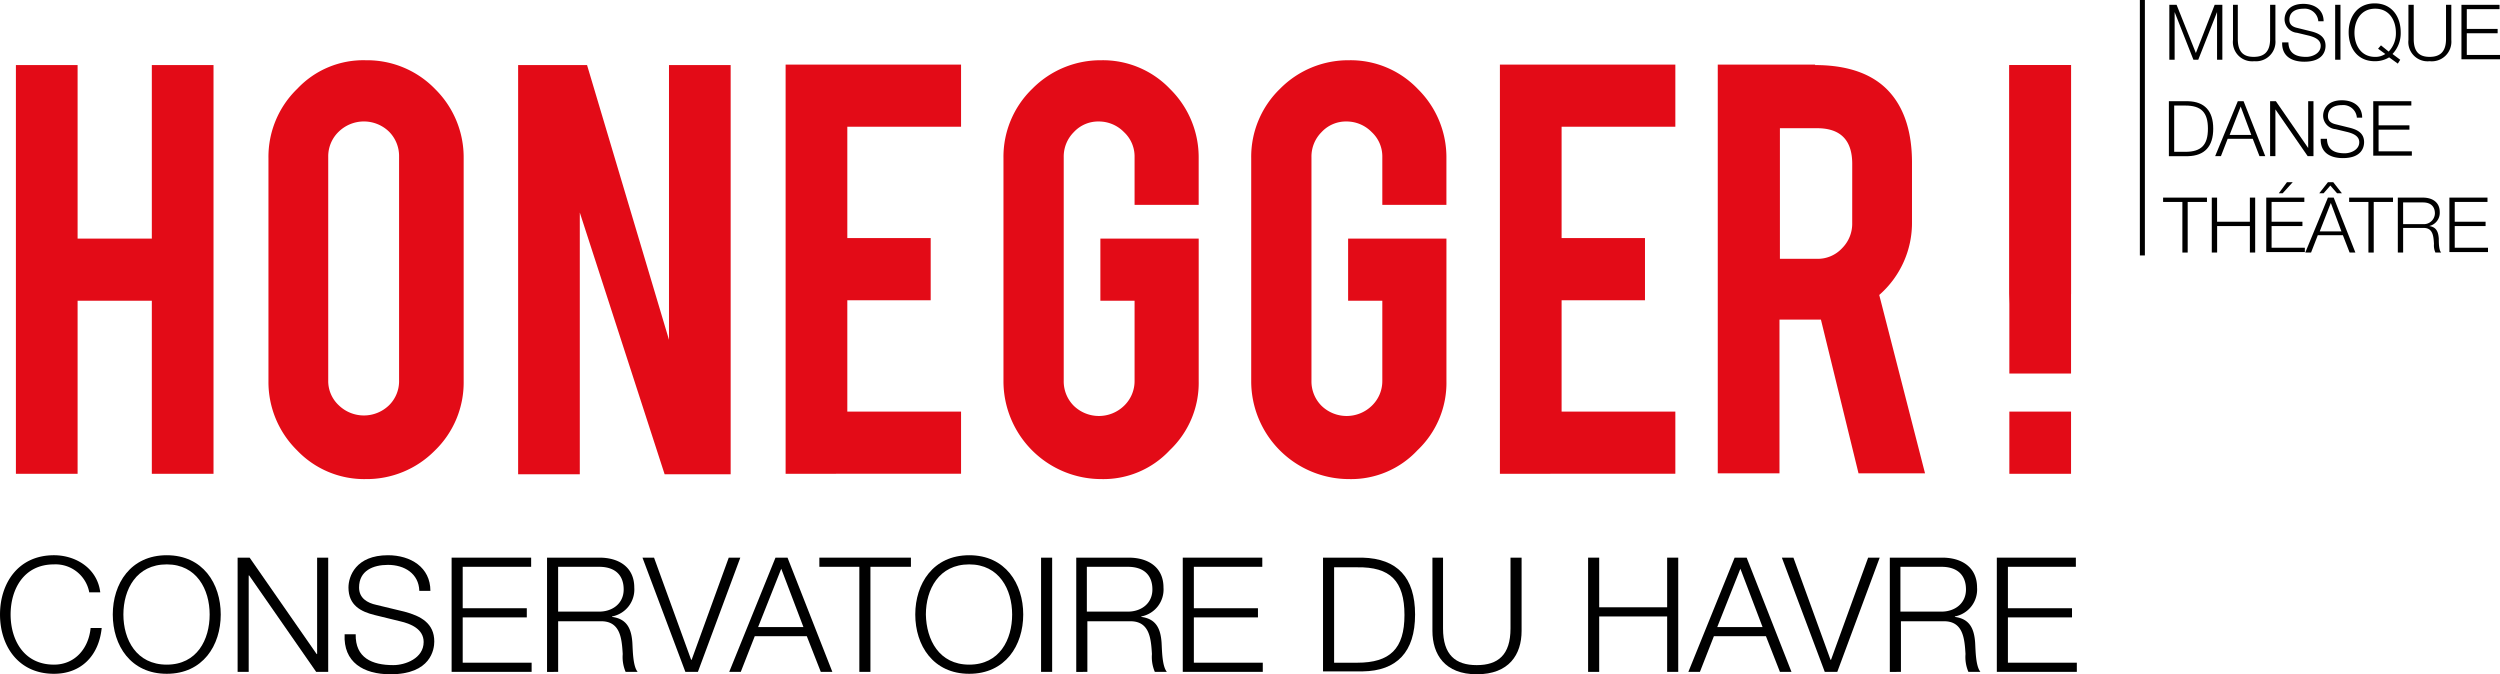 <svg xmlns="http://www.w3.org/2000/svg" width="374.065" height="100.89" viewBox="0 0 374.065 100.89"><defs><style>.a{fill:#e30b17;}.b{fill:none;stroke:#000;stroke-miterlimit:10;stroke-width:0.75px;}</style></defs><g transform="translate(-201.4 -131.6)"><g transform="translate(203.78 140.615)"><path class="a" d="M213.931,180.365v25.89H204.7V145.1h9.231v25.962h11.106V145.1h9.231v61.154h-9.231v-25.89Z" transform="translate(-204.7 -144.379)"/><path class="a" d="M271.667,144.1a14.163,14.163,0,0,1,10.385,4.327,14.335,14.335,0,0,1,4.255,10.313v33.39a14.163,14.163,0,0,1-4.327,10.385,14.335,14.335,0,0,1-10.313,4.255,13.889,13.889,0,0,1-10.313-4.327,14.336,14.336,0,0,1-4.255-10.313V158.74a14.163,14.163,0,0,1,4.327-10.385A13.556,13.556,0,0,1,271.667,144.1Zm4.976,14.423a5.17,5.17,0,0,0-1.514-3.75,5.4,5.4,0,0,0-7.5,0,5.116,5.116,0,0,0-1.587,3.75v33.462a4.963,4.963,0,0,0,1.587,3.75,5.4,5.4,0,0,0,7.5,0,5.055,5.055,0,0,0,1.514-3.75Z" transform="translate(-219.311 -144.1)"/><path class="a" d="M319.213,145.1l12.26,41.106V145.1H340.7v61.226h-9.88l-12.692-39.159v39.159H308.9V145.1Z" transform="translate(-233.755 -144.379)"/><path class="a" d="M364.4,206.226V145h26.25v9.3H373.631v16.659h12.476v9.3H373.631v16.659H390.65v9.3Z" transform="translate(-249.231 -144.351)"/><path class="a" d="M424.24,206.769a14.65,14.65,0,0,1-14.64-14.64V158.74a14.163,14.163,0,0,1,4.327-10.385A14.335,14.335,0,0,1,424.24,144.1a13.889,13.889,0,0,1,10.313,4.327,14.335,14.335,0,0,1,4.255,10.313v7h-9.591V158.6a4.963,4.963,0,0,0-1.587-3.75,5.237,5.237,0,0,0-3.75-1.587,4.963,4.963,0,0,0-3.75,1.587,5.17,5.17,0,0,0-1.514,3.75v33.462a5.17,5.17,0,0,0,1.514,3.75,5.4,5.4,0,0,0,7.5,0,5.116,5.116,0,0,0,1.587-3.75V180.086H424.1v-9.3h14.712v21.346a13.889,13.889,0,0,1-4.327,10.313A13.579,13.579,0,0,1,424.24,206.769Z" transform="translate(-261.835 -144.1)"/><path class="a" d="M475.639,206.769A14.65,14.65,0,0,1,461,192.129V158.74a14.163,14.163,0,0,1,4.327-10.385,14.335,14.335,0,0,1,10.313-4.255,13.889,13.889,0,0,1,10.313,4.327,14.335,14.335,0,0,1,4.255,10.313v7h-9.591V158.6a4.963,4.963,0,0,0-1.587-3.75,5.237,5.237,0,0,0-3.75-1.587,4.963,4.963,0,0,0-3.75,1.587,5.171,5.171,0,0,0-1.514,3.75v33.462a5.171,5.171,0,0,0,1.514,3.75,5.4,5.4,0,0,0,7.5,0,5.116,5.116,0,0,0,1.587-3.75V180.086H475.5v-9.3h14.712v21.346a13.889,13.889,0,0,1-4.327,10.313A13.579,13.579,0,0,1,475.639,206.769Z" transform="translate(-276.167 -144.1)"/><path class="a" d="M512.6,206.226V145h26.25v9.3H521.831v16.659h12.476v9.3H521.831v16.659H538.85v9.3Z" transform="translate(-290.555 -144.351)"/><path class="a" d="M572.367,145.072c5.12,0,8.942,1.442,11.322,4.255,2.091,2.452,3.173,5.913,3.173,10.313v8.87a14.309,14.309,0,0,1-4.9,10.962l6.851,26.683h-9.952l-5.625-23h-6.2v23H557.8V145h14.567Zm5.553,14.784c0-3.534-1.731-5.337-5.264-5.337H567.1v19.543h5.553a4.963,4.963,0,0,0,3.75-1.587,5.17,5.17,0,0,0,1.514-3.75Z" transform="translate(-303.159 -144.351)"/><path class="a" d="M618.3,179.283V145.1h9.231v34.183l-.649,11.827h-7.861Zm0,26.971v-9.3h9.231v9.3Z" transform="translate(-320.029 -144.379)"/></g><g transform="translate(201.4 214.677)"><path d="M214.741,252.281a5.123,5.123,0,0,0-5.264-4.111c-4.543,0-6.49,3.75-6.49,7.5s1.947,7.5,6.49,7.5c3.173,0,5.192-2.452,5.481-5.481h1.659c-.433,4.183-3.1,6.851-7.139,6.851-5.409,0-8.077-4.255-8.077-8.87s2.668-8.87,8.077-8.87c3.245,0,6.49,1.947,6.923,5.553h-1.659Z" transform="translate(-201.4 -246.8)"/><path d="M232.877,246.8c5.409,0,8.077,4.255,8.077,8.87s-2.668,8.87-8.077,8.87-8.077-4.255-8.077-8.87S227.468,246.8,232.877,246.8Zm0,16.37c4.543,0,6.418-3.75,6.418-7.5s-1.947-7.5-6.418-7.5c-4.543,0-6.49,3.75-6.49,7.5S228.334,263.17,232.877,263.17Z" transform="translate(-207.925 -246.8)"/><path d="M250.7,247.3h1.8l10.024,14.423h.072V247.3h1.659v17.091h-1.8l-10.024-14.423h-.072v14.423H250.7Z" transform="translate(-215.147 -246.939)"/><path d="M274.554,258.627c-.072,3.534,2.452,4.615,5.625,4.615,1.8,0,4.543-1.01,4.543-3.462,0-1.947-1.947-2.74-3.534-3.1l-3.822-.937c-2.019-.5-3.894-1.442-3.894-4.111,0-1.659,1.082-4.832,5.913-4.832,3.389,0,6.346,1.8,6.346,5.337h-1.659c-.072-2.6-2.236-3.894-4.688-3.894-2.236,0-4.327.865-4.327,3.389,0,1.587,1.226,2.308,2.6,2.6l4.183,1.01c2.452.649,4.471,1.731,4.471,4.471,0,1.154-.5,4.9-6.563,4.9-4.038,0-7.067-1.8-6.851-5.986Z" transform="translate(-221.333 -246.8)"/><path d="M295.172,247.3H307v1.37H296.759v6.2h9.591v1.37h-9.591v6.779h10.313v1.37H295.1V247.3Z" transform="translate(-227.527 -246.939)"/><path d="M314.9,247.3h7.861c2.813,0,5.192,1.37,5.192,4.471a4.1,4.1,0,0,1-3.317,4.327v.072c2.236.288,2.885,1.8,3.029,3.822.072,1.154.072,3.534.793,4.4h-1.8a5.634,5.634,0,0,1-.433-2.668c-.144-2.38-.361-5.048-3.462-4.9h-6.2v7.572H314.9V247.3Zm1.659,8.077h6.13c2.019,0,3.678-1.226,3.678-3.317s-1.226-3.389-3.678-3.389h-6.13Z" transform="translate(-233.049 -246.939)"/><path d="M334.7,247.3h1.731l5.553,15.289h.072l5.553-15.289h1.731l-6.346,17.091h-1.875Z" transform="translate(-238.57 -246.939)"/><path d="M359.623,247.3h1.8l6.707,17.091H366.4l-2.091-5.337h-7.789l-2.091,5.337H352.7Zm-2.6,10.385h6.779l-3.317-8.726Z" transform="translate(-243.589 -246.939)"/><path d="M371.472,247.3H385.1v1.37h-6.058v15.721h-1.659V248.67H371.4V247.3Z" transform="translate(-248.803 -246.939)"/><path d="M399.377,246.8c5.409,0,8.077,4.255,8.077,8.87s-2.668,8.87-8.077,8.87-8.077-4.255-8.077-8.87S393.968,246.8,399.377,246.8Zm0,16.37c4.543,0,6.418-3.75,6.418-7.5s-1.947-7.5-6.418-7.5c-4.543,0-6.49,3.75-6.49,7.5C392.959,259.42,394.834,263.17,399.377,263.17Z" transform="translate(-254.352 -246.8)"/><path d="M417.4,247.3h1.659v17.091H417.4Z" transform="translate(-261.63 -246.939)"/><path d="M424.7,247.3h7.861c2.813,0,5.192,1.37,5.192,4.471a4.1,4.1,0,0,1-3.317,4.327v.072c2.236.288,2.885,1.8,3.029,3.822.072,1.154.072,3.534.793,4.4h-1.8a5.635,5.635,0,0,1-.433-2.668c-.144-2.38-.361-5.048-3.462-4.9h-6.2v7.572H424.7V247.3Zm1.586,8.077h6.13c2.019,0,3.678-1.226,3.678-3.317s-1.226-3.389-3.678-3.389h-6.13Z" transform="translate(-263.665 -246.939)"/><path d="M446.872,247.3H458.7v1.37h-10.24v6.2h9.591v1.37h-9.591v6.779h10.313v1.37H446.8V247.3Z" transform="translate(-269.828 -246.939)"/><path d="M475.9,247.3h5.913c5.192.144,7.861,2.957,7.861,8.51,0,5.625-2.74,8.438-7.861,8.51H475.9Zm1.659,15.721h3.461c4.9,0,7.067-2.091,7.067-7.139,0-5.12-2.163-7.212-7.067-7.139h-3.461Z" transform="translate(-277.942 -246.939)"/><path d="M498.5,247.3h1.659v10.6c0,3.966,1.875,5.481,5.048,5.481s5.048-1.514,5.048-5.481V247.3h1.659v10.962c0,3.534-1.875,6.49-6.707,6.49-4.76,0-6.635-2.957-6.635-6.49V247.3Z" transform="translate(-284.244 -246.939)"/><path d="M530.9,247.3h1.659v7.428h10.168V247.3h1.659v17.091h-1.659V256.1H532.559v8.293H530.9Z" transform="translate(-293.278 -246.939)"/><path d="M558.623,247.3h1.8l6.707,17.091H565.4l-2.091-5.337h-7.788l-2.091,5.337H551.7Zm-2.6,10.385h6.779l-3.317-8.726Z" transform="translate(-299.078 -246.939)"/><path d="M571.1,247.3h1.731l5.553,15.289h.072l5.553-15.289h1.731l-6.346,17.091h-1.875Z" transform="translate(-304.488 -246.939)"/><path d="M593.5,247.3h7.861c2.813,0,5.192,1.37,5.192,4.471a4.1,4.1,0,0,1-3.317,4.327v.072c2.236.288,2.885,1.8,3.029,3.822.072,1.154.072,3.534.793,4.4h-1.8a5.635,5.635,0,0,1-.433-2.668c-.144-2.38-.361-5.048-3.462-4.9h-6.2v7.572H593.5V247.3Zm1.587,8.077h6.13c2.019,0,3.678-1.226,3.678-3.317s-1.226-3.389-3.678-3.389h-6.13Z" transform="translate(-310.734 -246.939)"/><path d="M615.7,247.3h11.827v1.37H617.359v6.2h9.591v1.37h-9.591v6.779h10.313v1.37H615.7Z" transform="translate(-316.924 -246.939)"/></g><rect class="a" width="9.231" height="46.154" transform="translate(502.051 141.336)"/><g transform="translate(525.056 132.105)"><path d="M651.4,132.6h1.154l2.885,7.212,2.813-7.212H659.4v8.221h-.793v-7.139h0l-2.813,7.139h-.721l-2.812-7.139h0v7.139h-.793V132.6Z" transform="translate(-650.535 -132.384)"/><path d="M664.6,132.6h.793v5.12c0,1.947.865,2.668,2.38,2.668s2.452-.721,2.452-2.668V132.6h.793v5.264a2.914,2.914,0,0,1-3.173,3.173,2.879,2.879,0,0,1-3.173-3.173V132.6Z" transform="translate(-654.215 -132.384)"/><path d="M675.836,138.1c0,1.731,1.154,2.236,2.668,2.236.865,0,2.163-.5,2.163-1.659,0-.938-.938-1.3-1.731-1.514l-1.8-.433a2.043,2.043,0,0,1-1.875-2.019c0-.793.5-2.308,2.813-2.308,1.659,0,3.029.865,3.029,2.6h-.793a2.043,2.043,0,0,0-2.236-1.875c-1.082,0-2.091.433-2.091,1.659,0,.793.577,1.082,1.226,1.226l2.019.5c1.154.288,2.163.793,2.163,2.163,0,.577-.216,2.38-3.173,2.38-1.947,0-3.389-.865-3.317-2.885h.938Z" transform="translate(-657.086 -132.328)"/><path d="M685.9,132.6h.793v8.221H685.9Z" transform="translate(-660.155 -132.384)"/><path d="M696.056,141.314l-1.3-.937a4.018,4.018,0,0,1-2.163.577c-2.6,0-3.894-2.019-3.894-4.327s1.3-4.327,3.894-4.327,3.894,2.019,3.894,4.327a4.524,4.524,0,0,1-1.226,3.245l1.154.865Zm-1.37-1.8a3.921,3.921,0,0,0,1.082-2.813c0-1.8-.937-3.606-3.1-3.606s-3.1,1.8-3.1,3.606.938,3.606,3.1,3.606a2.666,2.666,0,0,0,1.514-.433l-1.082-.793.433-.5Z" transform="translate(-660.935 -132.3)"/><path d="M701.1,132.6h.793v5.12c0,1.947.865,2.668,2.38,2.668s2.452-.721,2.452-2.668V132.6h.793v5.264a2.935,2.935,0,0,1-3.245,3.173,2.879,2.879,0,0,1-3.173-3.173V132.6Z" transform="translate(-664.393 -132.384)"/><path d="M712.1,132.6h5.7v.649h-4.9v2.957h4.615v.649h-4.615V140.1h4.976v.649H712.1V132.6Z" transform="translate(-667.46 -132.384)"/><path d="M651.4,152.6h2.885c2.452.072,3.75,1.442,3.75,4.111s-1.3,4.038-3.75,4.111H651.4Zm.793,7.572h1.659c2.38,0,3.39-1.01,3.39-3.462s-1.01-3.462-3.39-3.462h-1.659Z" transform="translate(-650.535 -137.96)"/><path d="M664.389,152.6h.865l3.245,8.221h-.865l-1.01-2.6h-3.75l-1.01,2.6H661Zm-1.226,5.048h3.245l-1.587-4.255Z" transform="translate(-653.212 -137.96)"/><path d="M672.4,152.6h.865l4.832,7h0v-7h.793v8.221h-.865l-4.832-7h0v7H672.4Z" transform="translate(-656.39 -137.96)"/><path d="M683.836,158.1c0,1.731,1.154,2.236,2.668,2.236.865,0,2.163-.5,2.163-1.659,0-.937-.937-1.3-1.731-1.514l-1.8-.433a2.043,2.043,0,0,1-1.875-2.019c0-.793.5-2.308,2.813-2.308,1.659,0,3.029.865,3.029,2.6h-.793a2.043,2.043,0,0,0-2.236-1.875c-1.082,0-2.091.433-2.091,1.659,0,.793.577,1.082,1.226,1.226l2.019.5c1.154.288,2.163.793,2.163,2.163,0,.577-.216,2.38-3.173,2.38-1.947,0-3.389-.865-3.317-2.885h.938Z" transform="translate(-659.317 -137.905)"/><path d="M693.8,152.6h5.7v.649h-4.9v2.957h4.615v.649h-4.615V160.1h4.976v.649H693.8V152.6Z" transform="translate(-662.357 -137.96)"/><path d="M650.2,172.6h6.563v.649h-2.885v7.572h-.793v-7.572H650.2Z" transform="translate(-650.2 -143.537)"/><path d="M660.3,172.6h.793v3.606H666V172.6h.793v8.221H666v-3.966h-4.9v3.966H660.3Z" transform="translate(-653.016 -143.537)"/><path d="M671.6,171.708h5.7v.649h-4.9v2.957h4.615v.649h-4.615v3.245h4.976v.649H671.6v-8.149Zm2.452-.649h-.577L674.7,169.4h.865Z" transform="translate(-656.167 -142.645)"/><path d="M683.089,171.708h.865l3.245,8.221h-.865l-1.01-2.6h-3.75l-1.01,2.6H679.7Zm2.091-.649h-.721l-1.01-1.154-1.01,1.154h-.649l1.3-1.659h.793Zm-3.317,5.7h3.245l-1.587-4.255Z" transform="translate(-658.426 -142.645)"/><path d="M688.8,172.6h6.563v.649h-2.885v7.572h-.793v-7.572H688.8Z" transform="translate(-660.963 -143.537)"/><path d="M698.9,172.6h3.75c1.37,0,2.524.649,2.524,2.163a2.03,2.03,0,0,1-1.586,2.091h0c1.082.144,1.37.865,1.442,1.875,0,.577,0,1.731.361,2.091h-.865a2.606,2.606,0,0,1-.216-1.3c-.072-1.154-.144-2.452-1.659-2.38h-2.957v3.678H698.9Zm.793,3.966h2.957a1.654,1.654,0,0,0,1.8-1.587c0-1.01-.577-1.659-1.8-1.659h-2.957Z" transform="translate(-663.78 -143.537)"/><path d="M709.6,172.6h5.7v.649h-4.9v2.957h4.615v.649h-4.615V180.1h4.976v.649H709.6V172.6Z" transform="translate(-666.763 -143.537)"/></g><line class="b" y2="38.221" transform="translate(521.955 131.6)"/></g></svg>